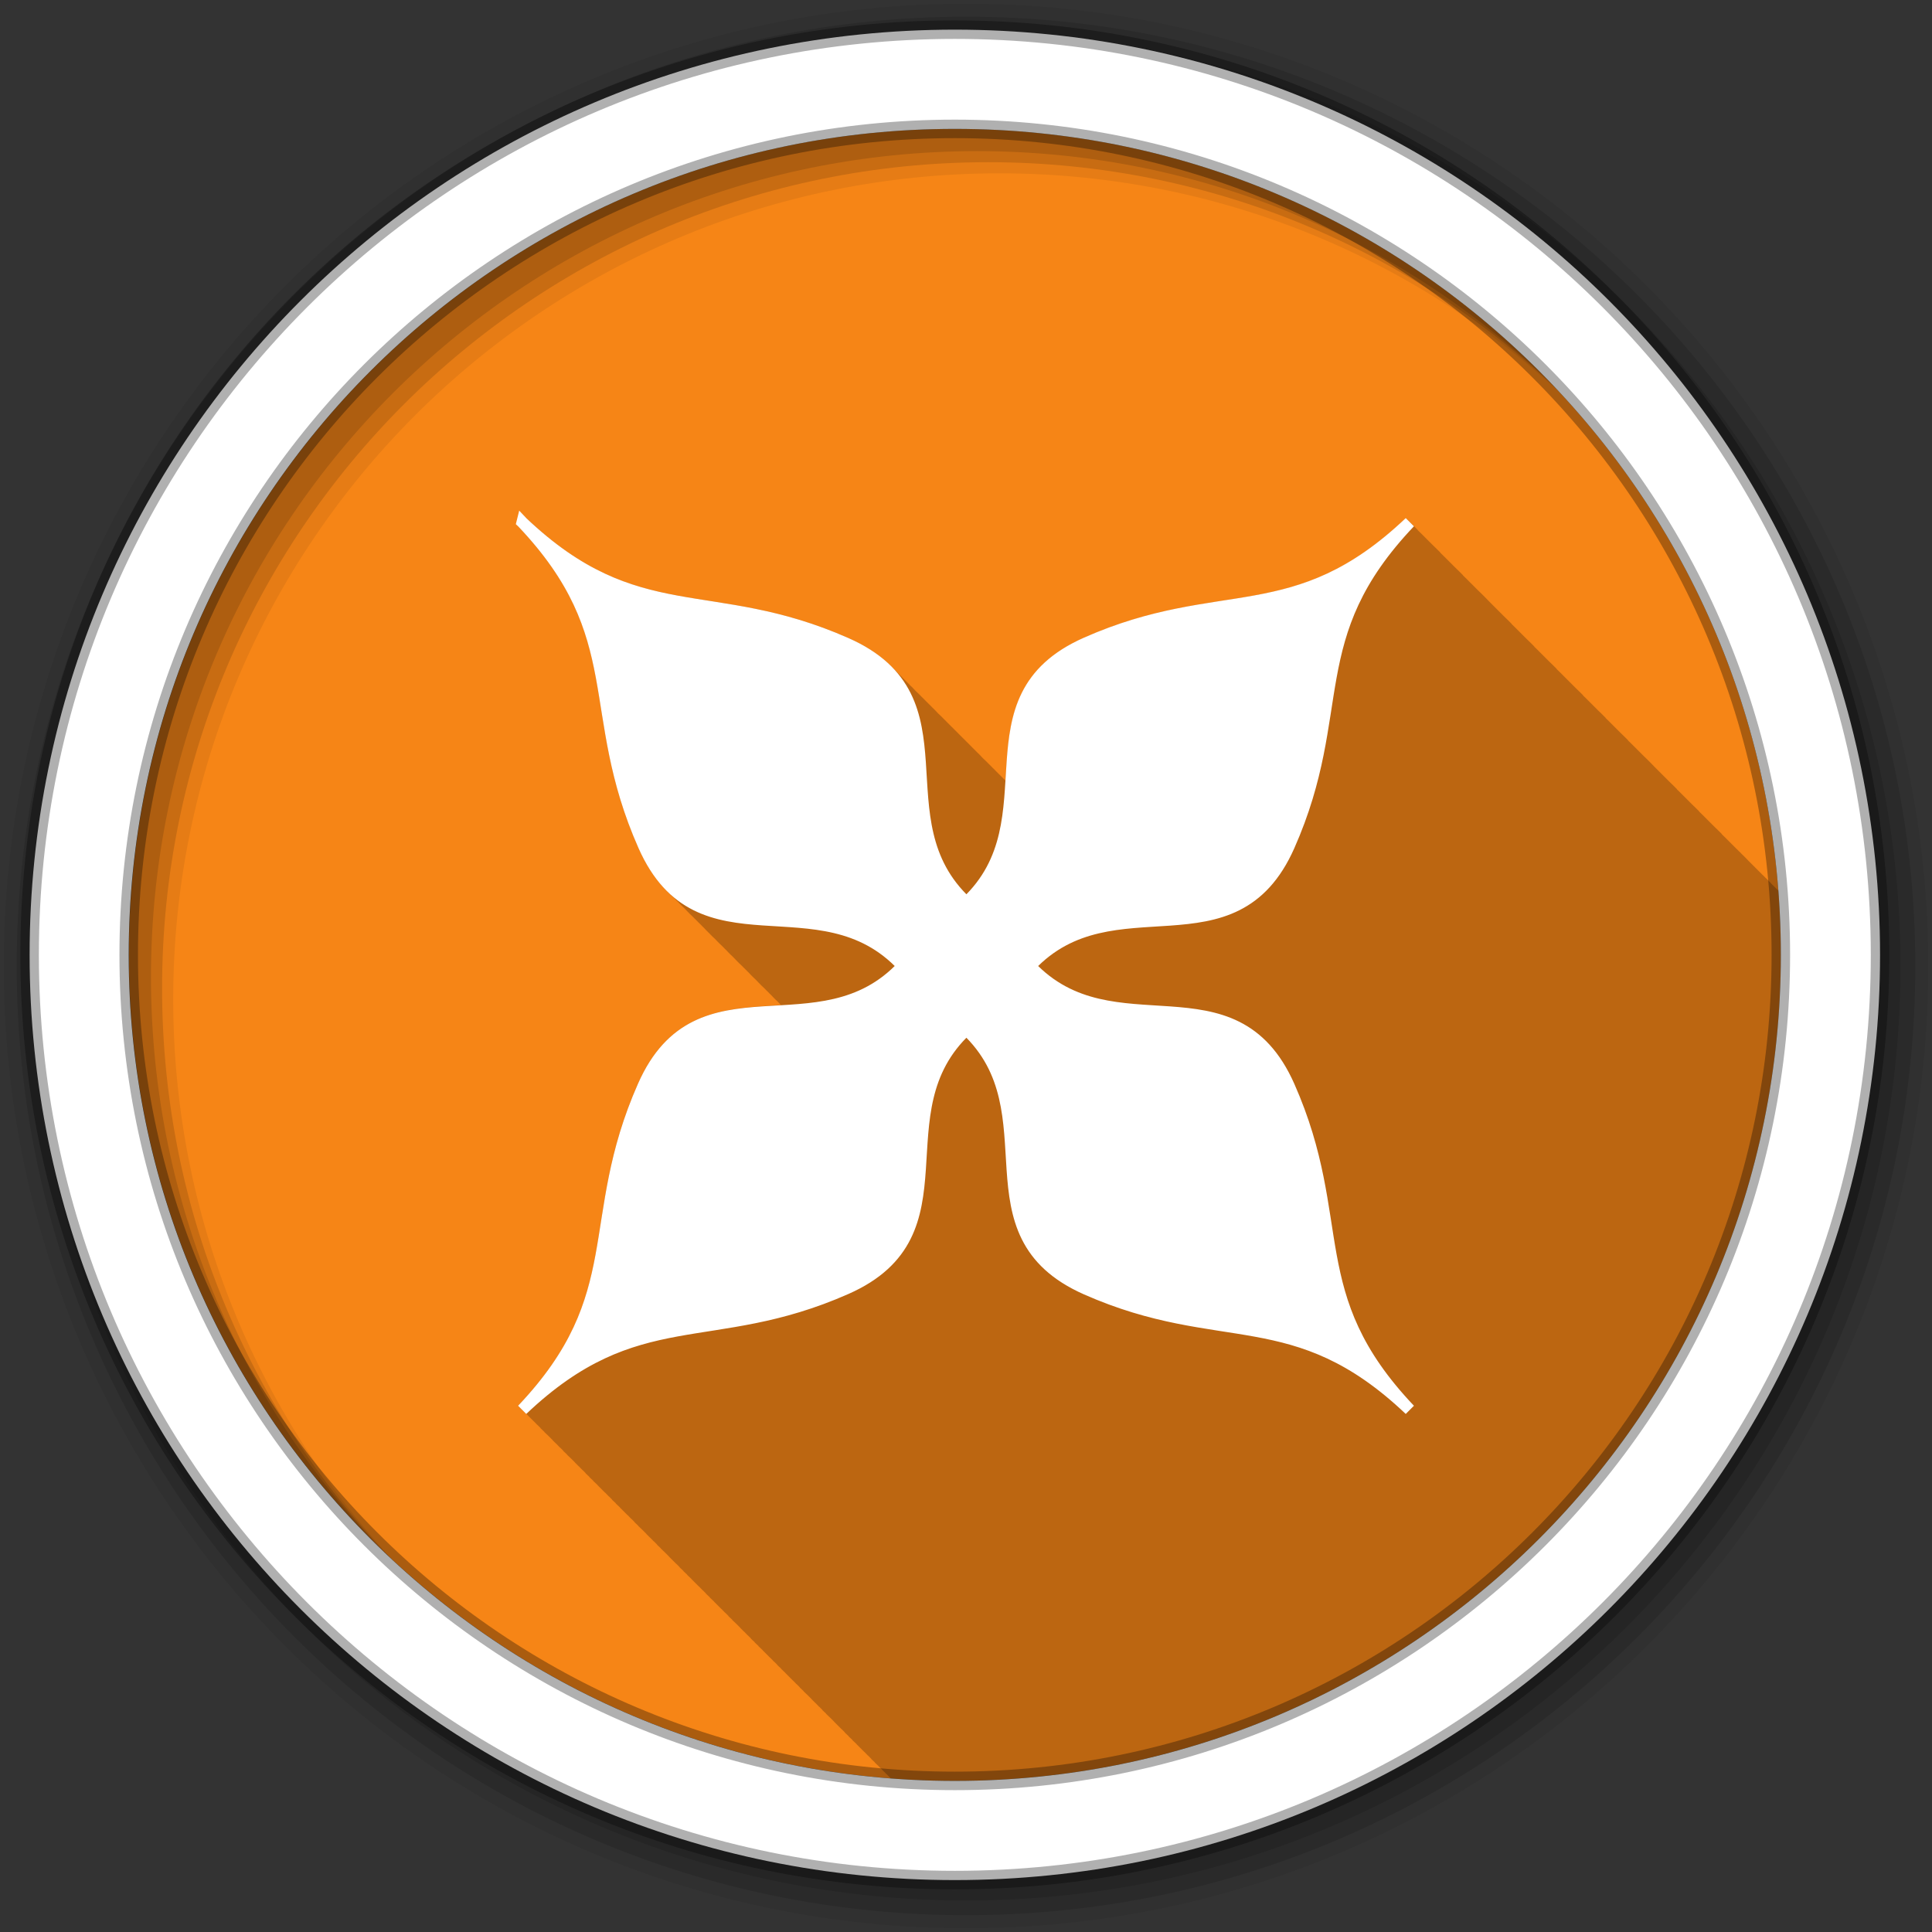 <svg height="512" viewBox="0 0 512 512" width="512" xmlns="http://www.w3.org/2000/svg">
 <rect x="0" y="0" width="512" height="512" fill="#333333" stroke="none"/>
 <g fill-rule="evenodd" transform="translate(0 -540.36)">
  <path d="m471.95 793.41c0 120.9-98.01 218.9-218.9 218.9-120.9 0-218.9-98.01-218.9-218.9 0-120.9 98.01-218.9 218.9-218.9 120.9 0 218.9 98.01 218.9 218.9" fill="#f68516"/>
  <path d="m139.47 137.28l-2.188 2.156c.02.021.043.042.063.063 14.204 14.983 18.13 27 20.563 40 2.434 13.02 3.286 27.1 11.313 45.25 2.368 5.354 5.232 9.33 8.438 12.25.328.33.632.662.969.969.339.341.653.684 1 1 .142.143.262.299.406.438.375.399.77.758 1.156 1.125.325.341.636.683.969 1 .474.498.978.99 1.469 1.438.328.33.632.662.969.969.339.341.653.684 1 1 .339.341.653.684 1 1 .142.143.262.299.406.438.319.339.642.653.969.969.525.56 1.078 1.096 1.625 1.594.328.33.632.694.969 1 .333.335.658.658 1 .969.339.341.653.684 1 1 .142.143.262.299.406.438.375.399.77.758 1.156 1.125.325.341.636.683.969 1 .474.498.978.99 1.469 1.438.328.33.632.662.969.969.339.341.653.684 1 1 .142.143.262.299.406.438.375.399.77.758 1.156 1.125.325.341.636.683.969 1 .474.498.978.99 1.469 1.438.328.33.632.662.969.969.339.341.653.684 1 1 .142.143.262.299.406.438.375.399.77.758 1.156 1.125.304.32.595.639.906.938-1.636.099-3.269.203-4.906.313-6.356.426-12.641 1.176-18.375 4.03-5.734 2.855-10.805 7.87-14.594 16.438-8.03 18.15-8.843 32.24-11.25 45.28-2.404 13.03-6.298 25.08-20.5 40.06-.02.021-.043.042-.063.063l1.031.969c-.01.009-.021.021-.031.031l1.125 1.063.063.094.906.906.094.094.906.906.094.063.813.844.063.063.031.031.094.063.813.813c-.01.009-.021.021-.031.031l1.031.969c-.01.009-.021.021-.031.031l1.125 1.063 1 1 .063.063c-.005.005.005.026 0 .031l.906.906.094.063.813.844.063.063.031.031.094.063.813.813c-.01.009-.021.021-.031.031.001.001.873.814 1.031.969-.01.009-.021.021-.031.031.001.001 1.125 1.063 1.125 1.063.178.174 1 1 1 1l .063.094c.261.254.906.906.906.906l.094.063c.248.241.906.938.906.938l.094.063c.218.213.664.668.813.813-.01.009-.021.021-.031.031.002.001.873.814 1.031.969-.01.009-.021.021-.031.031.002.002.873.815 1.031.969-.01.009-.021.021-.031.031.002.002 1.125 1.063 1.125 1.063l.063.094c.261.255.906.906.906.906l.094.094c.261.255.906.906.906.906l.094.063c.223.217.681.716.813.844 0 0 .055.056.063.063l.031.031.094.063c.225.219.68.684.813.813-.01.009-.021.021-.031.031.002.002.873.815 1.031.969-.01.009-.021.021-.031.031.002.002 1.125 1.063 1.125 1.063l.063.094c.261.255.906.906.906.906l.094.094c.261.255.906.906.906.906l.094.063c.223.217.681.716.813.844 0 0 .055.056.063.063l.031.031.094.063c.225.219.68.684.813.813-.01.009-.021.021-.031.031.003.003.873.815 1.031.969-.01.009-.021.021-.031.031.003.003 1.125 1.063 1.125 1.063.179.175 1 1 1 1l .063.063c-.005.005.005.026 0 .031.262.255.906.906.906.906l.094.063c.223.217.681.716.813.844 0 0 .055.056.063.063l.031.031.094.063c.225.219.68.684.813.813-.01.009-.021.021-.031.031.003.003.873.815 1.031.969-.01.009-.021.021-.031.031.003.003 1.125 1.063 1.125 1.063.179.175 1 1 1 1l .063.094c.262.255.906.906.906.906l.094.094c.262.255.906.906.906.906l.094.063c.219.213.665.668.813.813-.01.009-.021.021-.031.031.004.004.873.815 1.031.969-.01.009-.021.021-.031.031.004.004.873.815 1.031.969-.01.009-.021.021-.031.031.004.004 1.125 1.063 1.125 1.063l.063.094c.262.255.906.906.906.906l.094.094c.262.255.906.906.906.906l.094.063c.224.218.682.716.813.844l.063.063.031.031.094.063c.225.219.68.684.813.813-.01.009-.021.021-.031.031.004.004.873.815 1.031.969-.01.009-.021.021-.031.031.004.004 1.125 1.063 1.125 1.063l.063.094c.262.255.906.906.906.906l.094.094c.262.255.906.906.906.906l.094.063c.224.218.682.716.813.844l.063.063.031.031.094.063c.226.22.681.684.813.813-.01.009-.021.021-.031.031.005.005.873.815 1.031.969-.01.009-.021.021-.031.031.005.005 1.125 1.063 1.125 1.063.181.176 1 1 1 1l .063.063c-.005.005.005.026 0 .031.262.256.906.906.906.906l.094.063c.249.243.906.938.906.938l.094.063c.22.214.665.669.813.813-.01.009-.021.021-.031.031.005.005.873.815 1.031.969-.01.009-.021.021-.031.031.005.005.873.815 1.031.969-.01.009-.021.021-.031.031.005.005 1.125 1.063 1.125 1.063l.063.094c.263.256.906.906.906.906l.094.094c.263.256.906.906.906.906l.094.063c.224.218.682.716.813.844l.063.063.031.031.094.063c.226.22.681.684.813.813-.01.009-.021.021-.031.031.005.005.874.815 1.031.969-.01.009-.021.021-.031.031.006.006 1.125 1.063 1.125 1.063l.063.094c.263.256.906.906.906.906l.094.094c.263.256.906.906.906.906l.094.063c.224.218.682.716.813.844l.063.063.031.031.094.063c.226.22.681.684.813.813-.01.009-.021.021-.031.031.005.005.873.815 1.031.969-.01.009-.021.021-.031.031.006.006 1.125 1.063 1.125 1.063.182.176 1 1 1 1l .063.094c.263.256.906.906.906.906l.094.063c.225.219.682.717.813.844l.063.063.031.031.094.063c.226.22.681.684.813.813-.01.009-.021.021-.031.031.006.006.874.815 1.031.969-.01.009-.021.021-.031.031.007.007 1.125 1.063 1.125 1.063.182.177 1 1 1 1l .063.094c.263.256.906.906.906.906l.094.094c.263.256.906.906.906.906l.094.063c.22.214.665.669.813.813-.01.009-.021.021-.031.031.006.006.874.815 1.031.969-.01.009-.021.021-.031.031.006.009.874.816 1.031.969-.01.009-.021.021-.031.031.008.01 1.125 1.063 1.125 1.063.001.001.052.083.063.094.263.257.906.906.906.906l.094.094c.263.257.906.906.906.906.011.01.094.063.094.063.225.22.682.717.813.844 0 .001.055.055.063.063l.031.031c.01.01.094.063.094.063.227.221.681.685.813.813-.01.009-.021.021-.031.031.007.009.874.816 1.031.969-.01.009-.021.021-.031.031.008.01 1.125 1.063 1.125 1.063.001.001.052.083.063.094.263.257.906.906.906.906l.094.094c.263.257.906.906.906.906.01.01.094.063.094.063.225.22.682.717.813.844 0 .001.055.055.063.063l.031.031c.01.01.094.063.094.063.035.034.081.082.125.125 5.579.426 11.218.656 16.906.656 120.9 0 218.91-98.01 218.91-218.91 0-5.72-.194-11.391-.625-17-.046-.046-.047-.048-.094-.094-.007-.007-.501-.508-1-1-.007-.007-.51-.486-1-.969.01-.009.021-.021.031-.031l-1-1-1-.969-1-1-1-1-1-1-1-1-.969-1-1-.969v-.031c-.007-.007-.51-.485-1-.969l-1-1-1-1c-.006-.006-.501-.508-1-1-.006-.006-.51-.485-1-.969.01-.009.021-.021.031-.031-.006-.006-.501-.508-1-1-.006-.006-.51-.485-1-.969-.006-.006-.501-.508-1-1-.006-.006-.501-.508-1-1-.006-.006-.501-.508-1-1-.006-.006-.51-.485-1-.969.01-.009.021-.021.031-.031-.006-.006-.501-.508-1-1-.006-.006-.51-.485-1-.969-.006-.006-.501-.508-1-1-.006-.006-.501-.508-1-1-.006-.005-.501-.508-1-1-.005-.005-.51-.485-1-.969.01-.009.021-.021.031-.031-.005-.005-.501-.508-1-1-.005-.005-.51-.485-1-.969-.005-.005-.501-.508-1-1-.005-.005-.501-.508-1-1-.005-.005-.501-.508-1-1-.005-.005-.501-.508-1-1-.005-.005-.474-.512-.969-1-.005-.005-.501-.508-1-1-.005-.005-.51-.485-1-.969-.005-.005-.501-.507-1-1-.005-.005-.501-.507-1-1-.005-.005-.501-.507-1-1-.005-.005-.51-.485-1-.969.01-.009.021-.021.031-.031-.005-.004-.501-.507-1-1-.004-.004-.51-.485-1-.969-.004-.004-.501-.507-1-1-.004-.004-.501-.507-1-1-.004-.004-.501-.507-1-1-.004-.004-.51-.485-1-.969.01-.009.021-.021.031-.031-.004-.004-.501-.507-1-1-.004-.004-.51-.485-1-.969-.004-.004-.501-.507-1-1-.004-.004-.501-.507-1-1-.004-.004-.501-.507-1-1-.004-.004-.51-.485-1-.969.01-.009.021-.021.031-.031-.004-.003-.501-.507-1-1-.003-.003-.509-.485-1-.969-.003-.003-.505-.511-1-1-.003-.003-.501-.507-1-1-.003-.003-.501-.507-1-1-.003-.003-.501-.507-1-1-.003-.003-.509-.485-1-.969.01-.009.021-.021.031-.031-.003-.003-.5-.507-1-1-.003-.003-.509-.485-1-.969-.003-.003-.5-.507-1-1-.003-.003-.5-.507-1-1-.003-.003-.5-.507-1-1-.003-.002-.509-.485-1-.969.01-.009.021-.021.031-.031-.002-.002-.5-.507-1-1-.002-.002-.509-.485-1-.969-.002-.002-.5-.507-1-1-.002-.002-.5-.507-1-1-.002-.002-.5-.507-1-1-.002-.002-.509-.484-1-.969.01-.009.021-.021.031-.031-.002-.002-.5-.507-1-1-.002-.002-.509-.484-1-.969-.002-.002-.5-.507-1-1-.002-.002-.5-.507-1-1-.002-.002-.5-.507-1-1-.002-.001-.5-.507-1-1-.001-.001-.474-.512-.969-1-.001-.001-.5-.507-1-1-.001-.001-.509-.484-1-.969-.001-.001-.5-.507-1-1-.001-.001-.5-.507-1-1-.001-.001-.5-.507-1-1-.001-.001-.509-.484-1-.969.01-.009.021-.021.031-.031-.001-.001-.5-.507-1-1-.001-.001-.509-.484-1-.969-.001-.001-.5-.507-1-1-.001-.001-.5-.507-1-1-.001 0-.5-.507-1-1l-1-.969c.01-.009.021-.021.031-.031l-1-1-1-.969-1-1-1-1-1-1-1-.969c.01-.009.021-.021.031-.031l-1-1-2.188-2.156c-.021.02-.041.042-.063.063-14.985 14.206-26.972 18.03-39.969 20.406-13.02 2.379-27.1 3.19-45.25 11.219-8.557 3.785-13.571 8.862-16.438 14.594-2.866 5.732-3.623 12.02-4.063 18.375-.113 1.638-.211 3.269-.313 4.906-.154-.16-.31-.311-.469-.469-.316-.347-.659-.661-1-1-.139-.152-.294-.287-.438-.438-.149-.142-.284-.297-.438-.438-.328-.33-.648-.678-1-1-.328-.33-.648-.679-1-1-.328-.33-.648-.679-1-1l-.094-.094c-.131-.144-.302-.263-.438-.406-.162-.155-.301-.316-.469-.469-.036-.036-.057-.089-.094-.125-.316-.347-.659-.661-1-1-.139-.152-.294-.287-.438-.438-.149-.142-.284-.297-.438-.438l-.125-.125c-.139-.152-.294-.287-.438-.438-.149-.142-.284-.297-.438-.438-.328-.33-.648-.678-1-1-.328-.33-.648-.679-1-1-.229-.23-.447-.461-.688-.688-.134-.139-.268-.269-.406-.406-.316-.347-.659-.662-1-1-.316-.347-.659-.661-1-1-.139-.152-.294-.287-.438-.438-.149-.142-.284-.297-.438-.438-.328-.33-.648-.678-1-1-.328-.33-.648-.679-1-1-.182-.183-.373-.35-.563-.531-.176-.185-.348-.38-.531-.563-.316-.347-.659-.662-1-1-.316-.347-.659-.661-1-1-.139-.152-.294-.287-.438-.438-.149-.142-.284-.297-.438-.438-.328-.33-.648-.678-1-1-.328-.33-.648-.679-1-1-.182-.183-.373-.35-.563-.531-.176-.185-.348-.38-.531-.563-.131-.144-.271-.295-.406-.438-.162-.155-.332-.284-.5-.438-.036-.036-.057-.089-.094-.125-.316-.347-.659-.661-1-1-.139-.152-.294-.287-.438-.438-.149-.142-.284-.297-.438-.438l-.125-.125c-.139-.152-.294-.287-.438-.438-.149-.142-.284-.297-.438-.438-.328-.33-.648-.678-1-1-.328-.33-.648-.679-1-1-2.825-2.84-6.498-5.388-11.344-7.531-18.15-8.03-32.27-8.874-45.31-11.281-13.03-2.404-25.05-6.266-40.03-20.469-.021-.02-.041-.042-.063-.063" fill-opacity=".235" transform="translate(0 540.36)"/>
  <path d="m256 541.36c-140.83 0-255 114.17-255 255s114.17 255 255 255 255-114.17 255-255-114.17-255-255-255m8.827 44.931c120.9 0 218.9 98 218.9 218.9s-98 218.9-218.9 218.9-218.93-98-218.93-218.9 98.03-218.9 218.93-218.9" fill-opacity=".067"/>
  <g fill-opacity=".129">
   <path d="m256 544.79c-138.94 0-251.57 112.63-251.57 251.57s112.63 251.54 251.57 251.54 251.57-112.6 251.57-251.54-112.63-251.57-251.57-251.57m5.885 38.556c120.9 0 218.9 98 218.9 218.9s-98 218.9-218.9 218.9-218.93-98-218.93-218.9 98.03-218.9 218.93-218.9"/>
   <path d="m256 548.72c-136.77 0-247.64 110.87-247.64 247.64s110.87 247.64 247.64 247.64 247.64-110.87 247.64-247.64-110.87-247.64-247.64-247.64m2.942 31.691c120.9 0 218.9 98 218.9 218.9s-98 218.9-218.9 218.9-218.93-98-218.93-218.9 98.03-218.9 218.93-218.9"/>
  </g>
  <path d="m253.04 548.22c-135.42 0-245.19 109.78-245.19 245.19 0 135.42 109.78 245.19 245.19 245.19 135.42 0 245.19-109.78 245.19-245.19 0-135.42-109.78-245.19-245.19-245.19zm0 26.297c120.9 0 218.9 98 218.9 218.9s-98 218.9-218.9 218.9-218.93-98-218.93-218.9 98.03-218.9 218.93-218.9z" fill="#ffffff" stroke="#000000" stroke-opacity=".31" stroke-width="4.904"/>
  <path d="m138.41 678.77c28.884 30.423 16.35 49.885 32.2 85.72 14.707 33.25 46.721 8.363 68.64 31.872-21.917 23.509-54.04-1.489-68.75 31.763-15.848 35.832-3.205 55.4-32.09 85.83 30.423-28.884 49.993-16.241 85.83-32.09 33.25-14.707 8.363-46.721 31.872-68.64 23.342 21.92-1.449 54.06 31.763 68.75 35.84 15.852 55.29 3.09 85.72 31.981-28.89-30.429-16.13-49.877-31.981-85.72-14.689-33.21-46.719-8.53-68.64-31.872 21.92-23.342 53.95 1.34 68.64-31.872 15.852-35.84 3.09-55.29 31.981-85.72-30.43 28.89-49.877 16.13-85.72 31.981-33.21 14.689-8.421 46.828-31.763 68.75-23.509-21.917 1.38-53.932-31.872-68.64-35.832-15.848-55.4-3.205-85.83-32.09z" fill="#ffffff" stroke="#ffffff" stroke-width="3.073"/>
 </g>
</svg>
